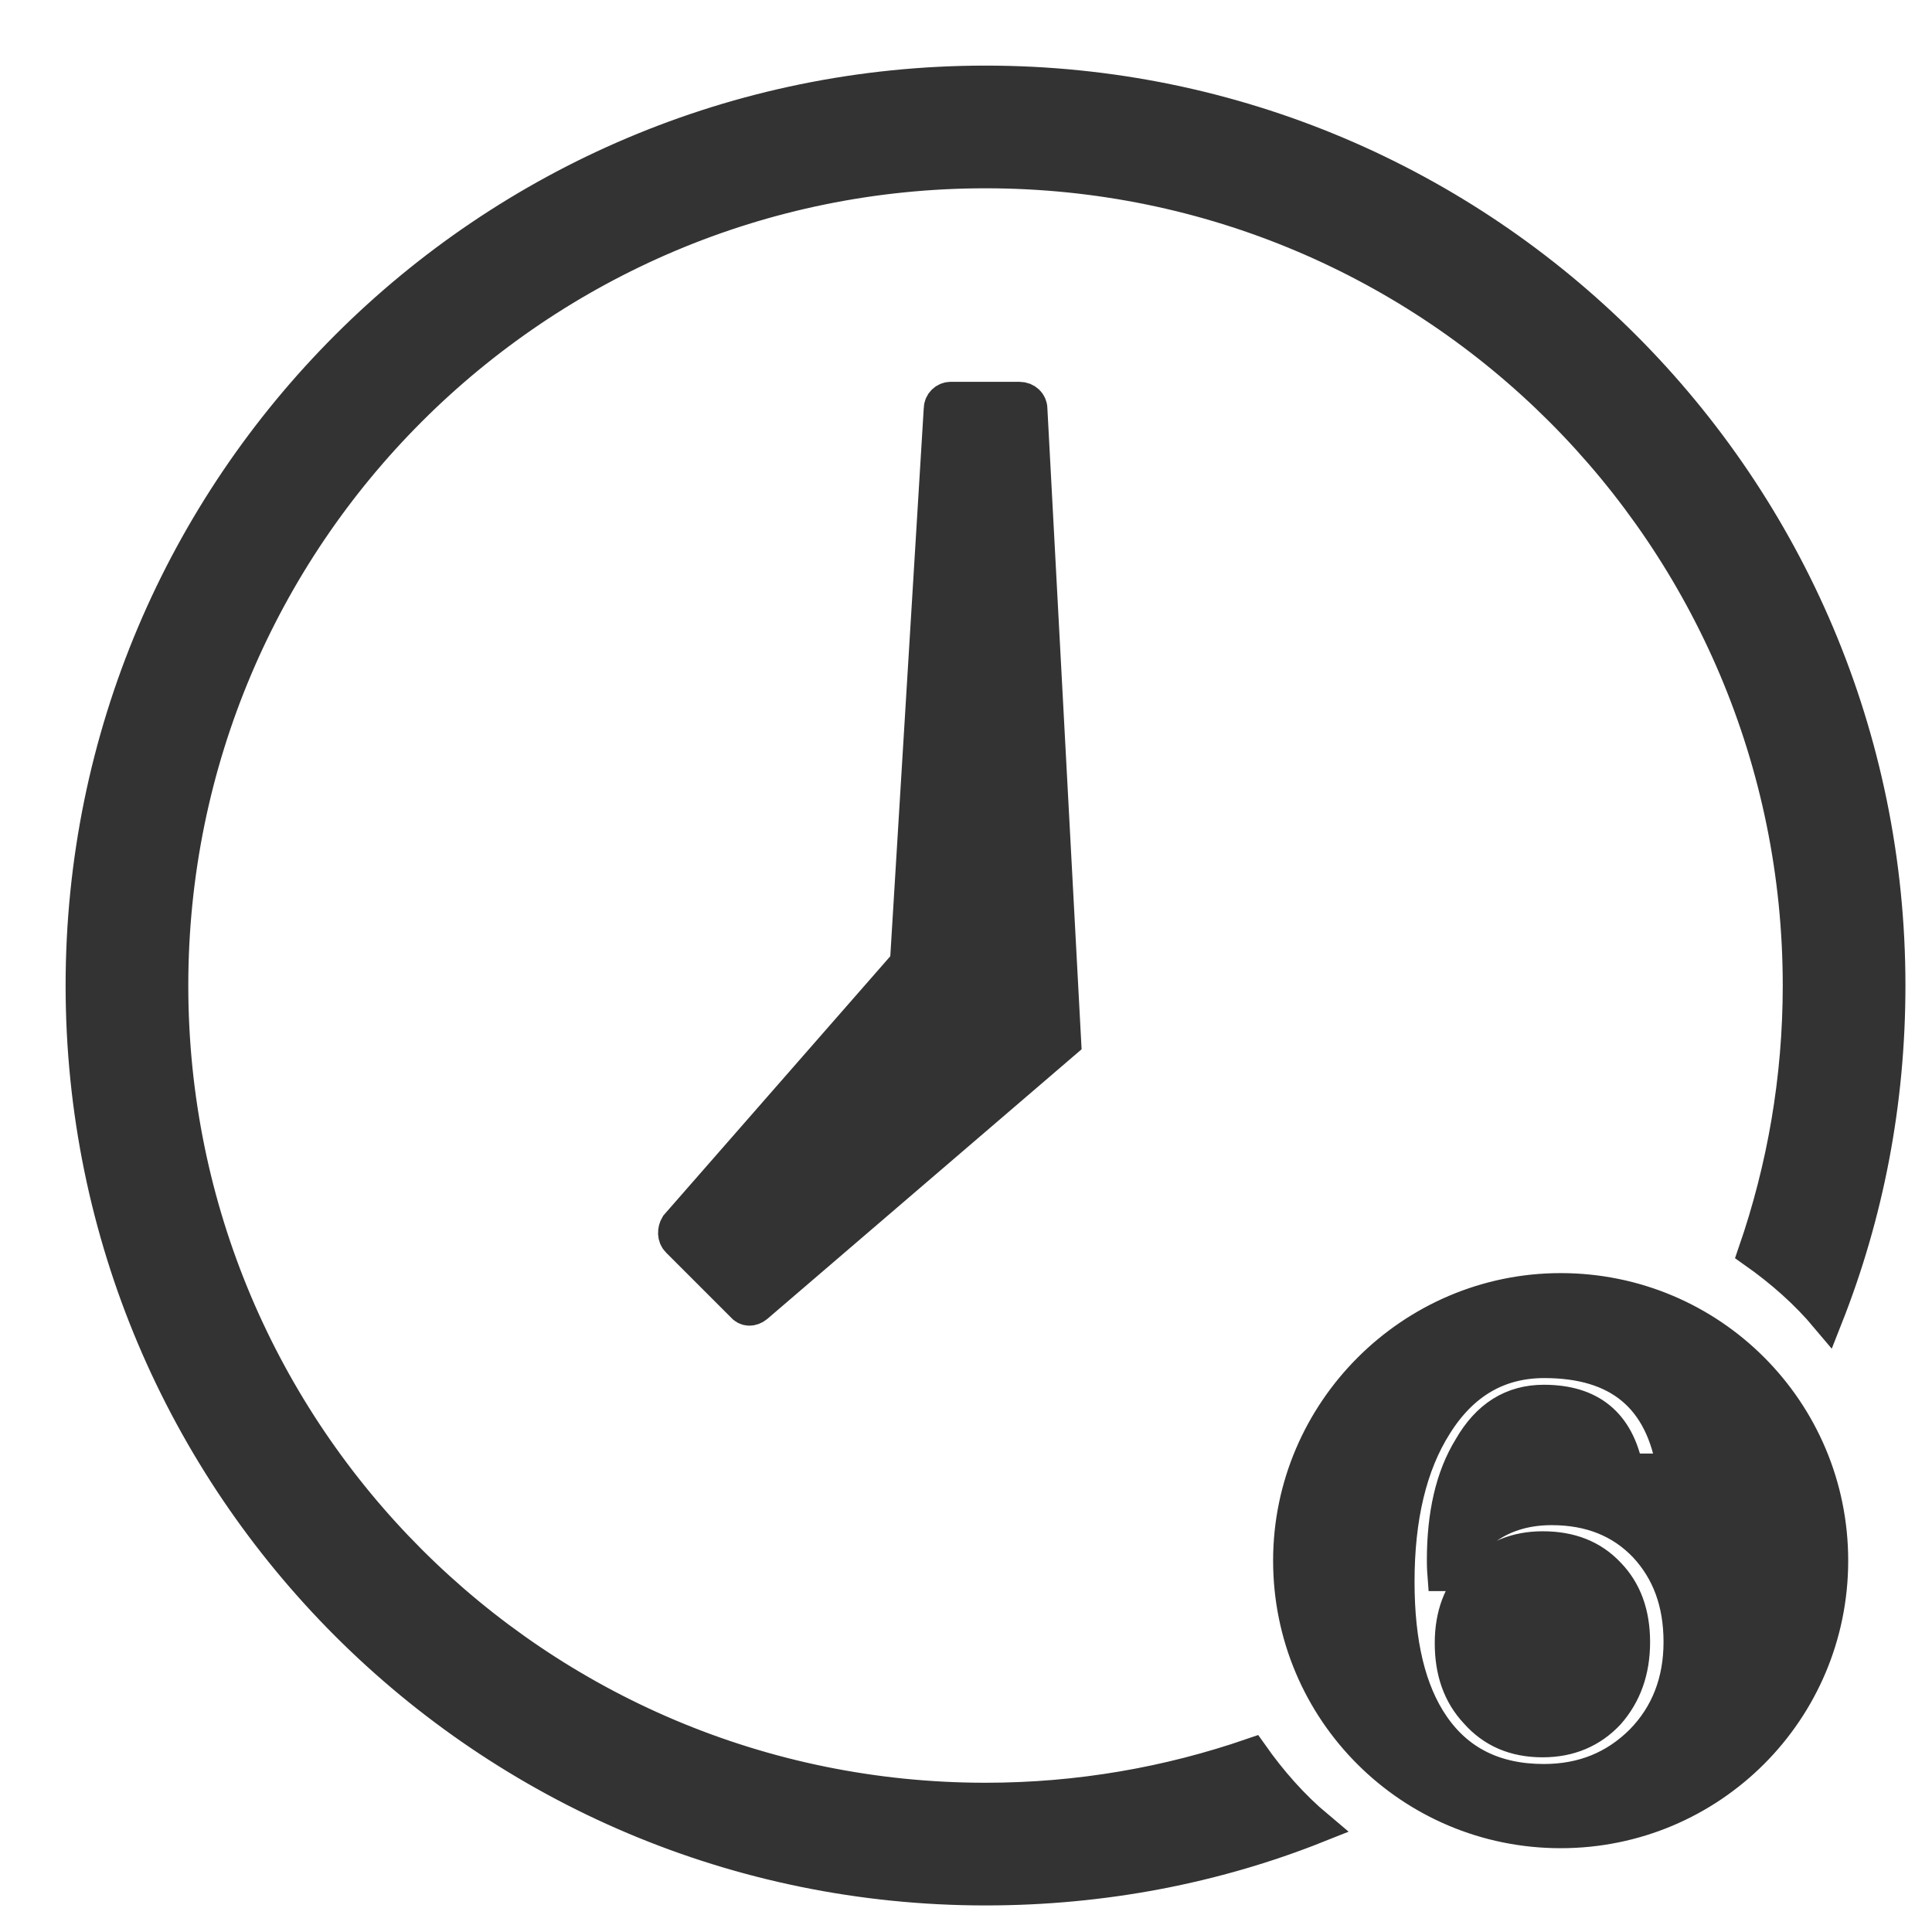 <?xml version="1.0" encoding="UTF-8"?>
<svg width="24px" height="24px" viewBox="0 0 24 24" version="1.1" xmlns="http://www.w3.org/2000/svg" xmlns:xlink="http://www.w3.org/1999/xlink">
    <!-- Generator: Sketch 63.1 (92452) - https://sketch.com -->
    <title>17日完成任务时长@1x</title>
    <desc>Created with Sketch.</desc>
    <g id="新版定稿" stroke="none" stroke-width="1" fill="none" fill-rule="evenodd">
        <g id="切图3" transform="translate(-188, -1123)" fill="#333333" fill-rule="nonzero" stroke="#333333" stroke-width="0.4">
            <g id="17日完成任务时长" transform="translate(189, 1124)">
                <path d="M21.692,15.368 C21.433,15.059 21.124,14.788 20.791,14.553 C21.149,13.515 21.346,12.404 21.346,11.243 C21.346,5.66 16.826,1.139 11.243,1.139 C5.66,1.139 1.139,5.66 1.139,11.243 C1.139,16.826 5.66,21.346 11.243,21.346 C12.404,21.346 13.515,21.149 14.553,20.791 C14.788,21.124 15.059,21.433 15.368,21.692 C14.096,22.199 12.7,22.47 11.243,22.47 C5.042,22.47 0.015,17.443 0.015,11.243 C0.015,5.042 5.042,0.015 11.243,0.015 C17.443,0.015 22.47,5.042 22.47,11.243 C22.47,12.7 22.199,14.084 21.692,15.368 L21.692,15.368 Z M18.387,15.015 C20.252,15.015 21.759,16.522 21.759,18.387 C21.759,20.252 20.252,21.759 18.387,21.759 C16.522,21.759 15.015,20.252 15.015,18.387 C15.015,16.534 16.534,15.015 18.387,15.015 Z M18.185,15.919 C17.618,15.919 17.17,16.178 16.841,16.703 C16.526,17.2 16.372,17.851 16.372,18.649 C16.372,19.412 16.512,20.007 16.806,20.434 C17.114,20.882 17.569,21.113 18.178,21.113 C18.668,21.113 19.067,20.945 19.389,20.623 C19.704,20.301 19.865,19.888 19.865,19.398 C19.865,18.908 19.718,18.516 19.431,18.208 C19.137,17.9 18.752,17.746 18.276,17.746 C17.982,17.746 17.723,17.816 17.499,17.963 C17.261,18.103 17.086,18.306 16.96,18.565 L16.932,18.565 C16.925,18.474 16.925,18.411 16.925,18.383 C16.925,17.816 17.03,17.347 17.254,16.983 C17.478,16.591 17.786,16.402 18.178,16.402 C18.759,16.402 19.102,16.682 19.214,17.256 L19.781,17.256 C19.641,16.36 19.109,15.919 18.185,15.919 Z M18.164,18.222 C18.507,18.222 18.78,18.327 18.99,18.551 C19.193,18.761 19.298,19.041 19.298,19.398 C19.298,19.755 19.193,20.049 18.983,20.287 C18.773,20.511 18.5,20.63 18.164,20.63 C17.814,20.63 17.541,20.511 17.331,20.273 C17.121,20.049 17.023,19.762 17.023,19.412 C17.023,19.062 17.128,18.782 17.345,18.558 C17.562,18.334 17.835,18.222 18.164,18.222 Z M11.811,4.079 L12.231,11.947 L8.402,15.232 C8.34,15.282 8.266,15.282 8.217,15.22 L7.414,14.417 C7.364,14.368 7.364,14.281 7.401,14.22 L10.255,10.959 L10.675,4.079 C10.675,4.005 10.736,3.943 10.81,3.943 L11.663,3.943 C11.749,3.943 11.811,4.005 11.811,4.079 Z" id="形状"></path>
            </g>
        </g>
    </g>
</svg>
